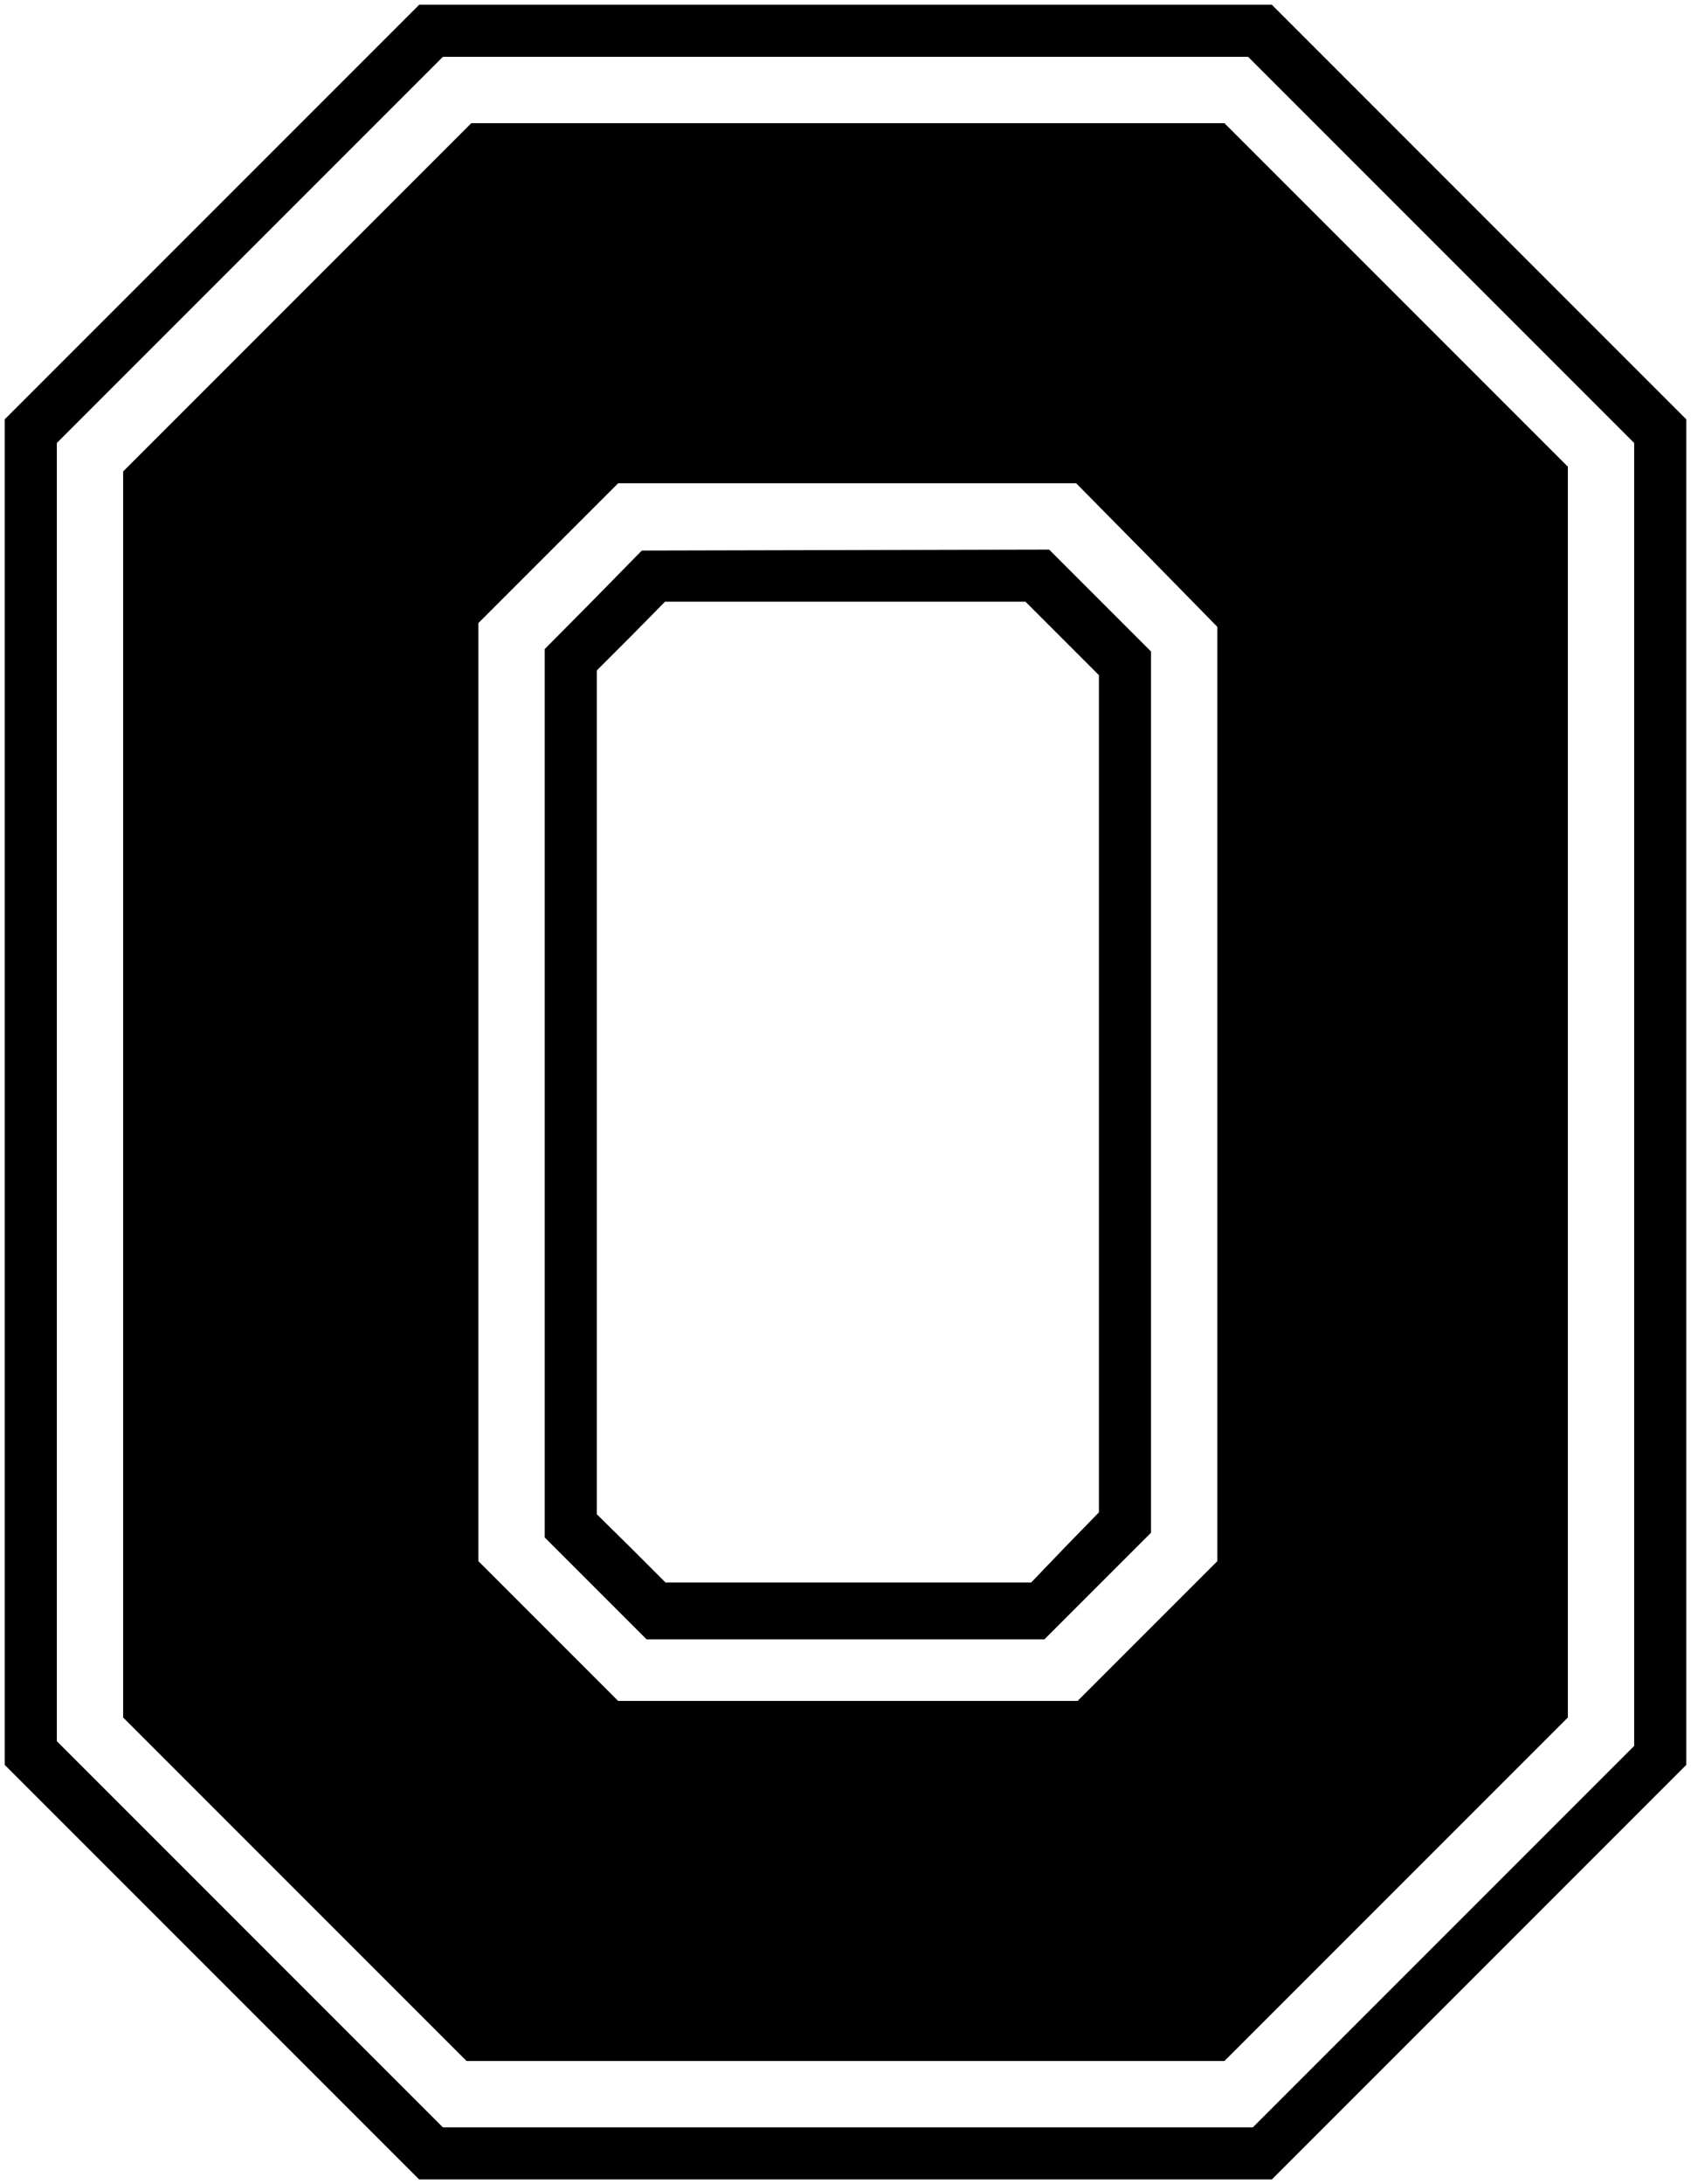 <?xml version="1.0" standalone="no"?>
<!DOCTYPE svg PUBLIC "-//W3C//DTD SVG 20010904//EN"
 "http://www.w3.org/TR/2001/REC-SVG-20010904/DTD/svg10.dtd">
<svg version="1.0" xmlns="http://www.w3.org/2000/svg"
 width="357pt" height="461pt" viewBox="0 0 357 461"
 preserveAspectRatio="xMidYMid meet">

<g transform="translate(0,461) scale(0.1,-0.1)"
fill="#000000" stroke="none">
<path d="M447 4162 l-437 -437 0 -1420 0 -1420 438 -438 437 -437 900 0 900 0
438 438 437 437 0 1420 0 1420 -438 438 -437 437 -900 0 -900 0 -438 -438z
m2595 -79 l408 -408 0 -1375 0 -1375 -403 -403 -402 -402 -855 0 -855 0 -407
407 -408 408 0 1370 0 1370 407 407 408 408 850 0 850 0 407 -407z"/>
<path d="M627 3982 l-367 -367 0 -1315 0 -1315 363 -363 362 -362 800 0 800 0
363 363 362 362 0 1320 0 1320 -363 363 -362 362 -795 0 -795 0 -368 -368z
m1794 -543 l149 -152 0 -986 0 -986 -148 -148 -147 -147 -485 0 -485 0 -147
147 -148 148 0 990 0 990 147 147 148 148 483 0 484 0 149 -151z"/>
<path d="M1253 3344 l-103 -104 0 -938 0 -937 108 -108 107 -107 420 0 420 0
113 113 112 112 0 930 0 930 -108 108 -107 107 -430 -1 -430 -1 -102 -104z
m989 -81 l78 -78 0 -883 0 -884 -72 -74 -71 -74 -386 0 -386 0 -72 72 -73 72
0 891 0 890 72 72 72 73 381 0 380 0 77 -77z"/>
</g>
</svg>
